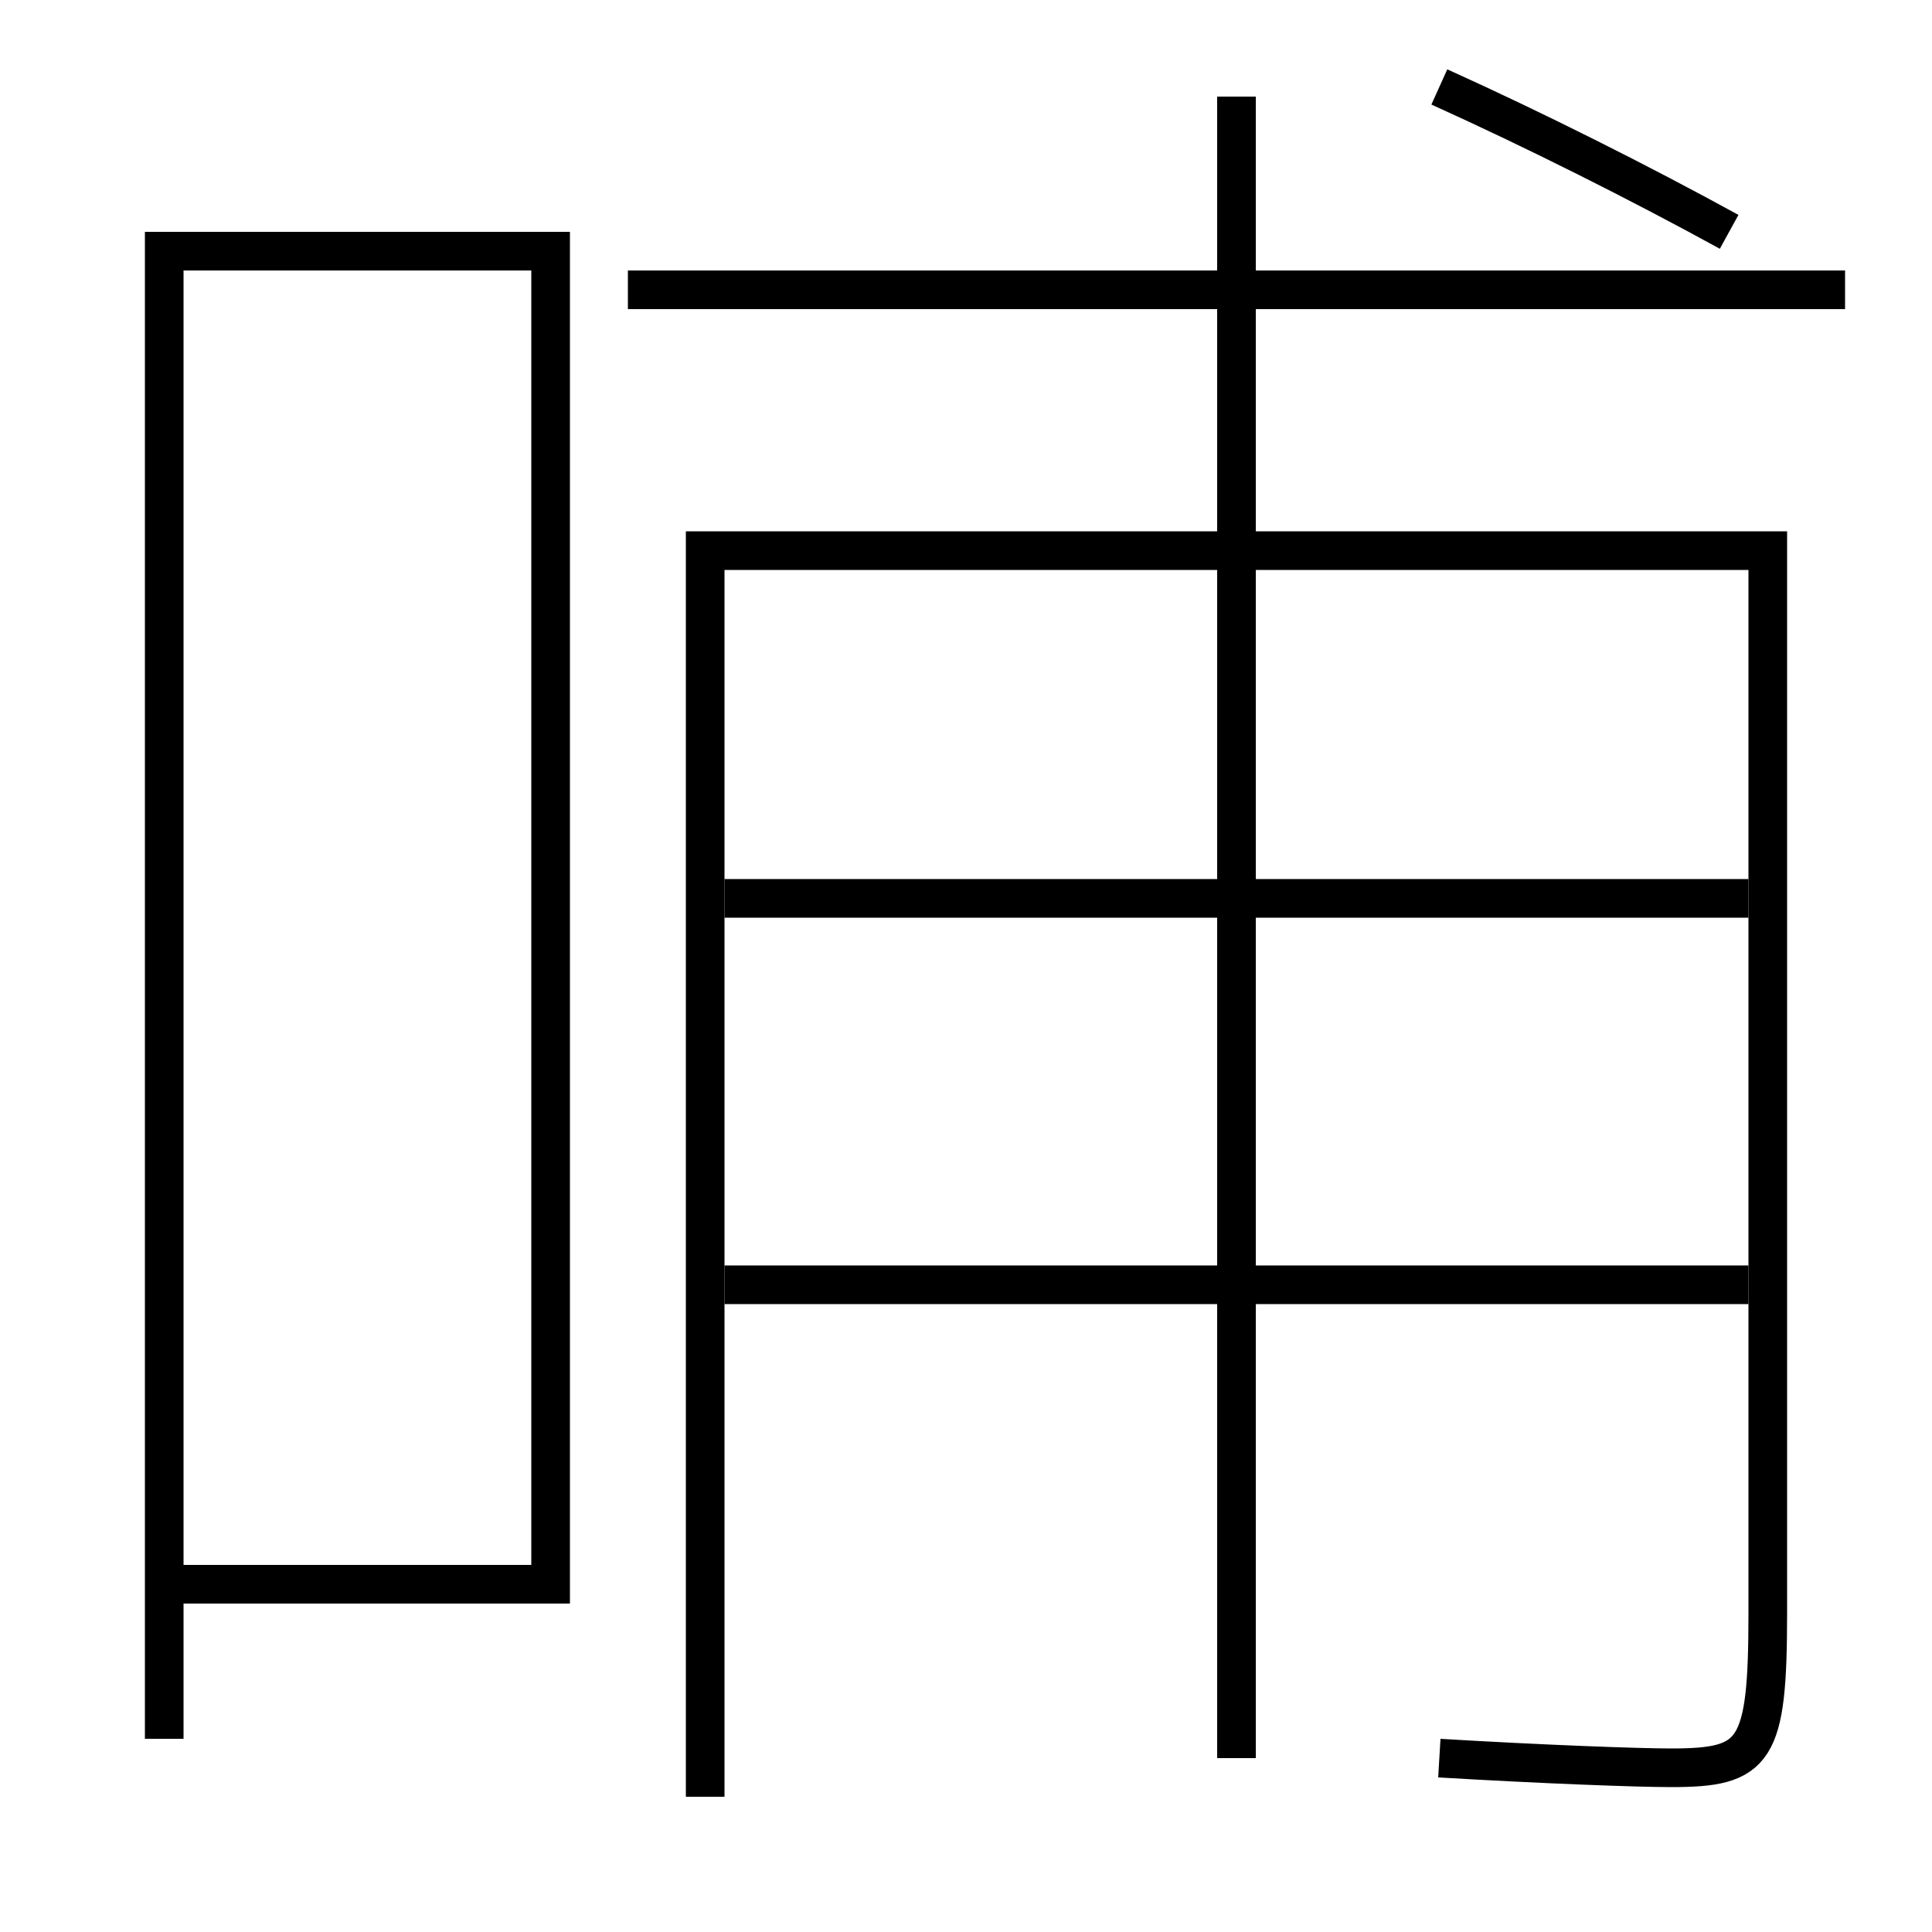 <?xml version='1.0' encoding='utf-8'?>
<svg xmlns="http://www.w3.org/2000/svg" height="100px" version="1.0" viewBox="0 0 100 100" width="100px" x="0px" y="0px">
<line fill="none" stroke="#000000" stroke-width="2" x1="37.5" x2="90.5" y1="66.5" y2="66.5" /><line fill="none" stroke="#000000" stroke-width="2" x1="37.5" x2="90.5" y1="46.5" y2="46.5" /><line fill="none" stroke="#000000" stroke-width="2" x1="64" x2="64" y1="5" y2="91" /><line fill="none" stroke="#000000" stroke-width="2" x1="32.5" x2="95.5" y1="15" y2="15" /><polyline fill="none" points="9.5,82 28.5,82 28.5,13 8.5,13 8.5,90" stroke="#000000" stroke-width="2" /><path d="M74.5,4.5 c4.902,2.214 10.408,4.978 15,7.5" fill="none" stroke="#000000" stroke-width="2" /><path d="M36.5,93 v-64.5 h55.0 v55.0 c0,7.222 -0.622,8 -5,8 c-1.717,0 -6.623,-0.18 -12,-0.5" fill="none" stroke="#000000" stroke-width="2" /></svg>